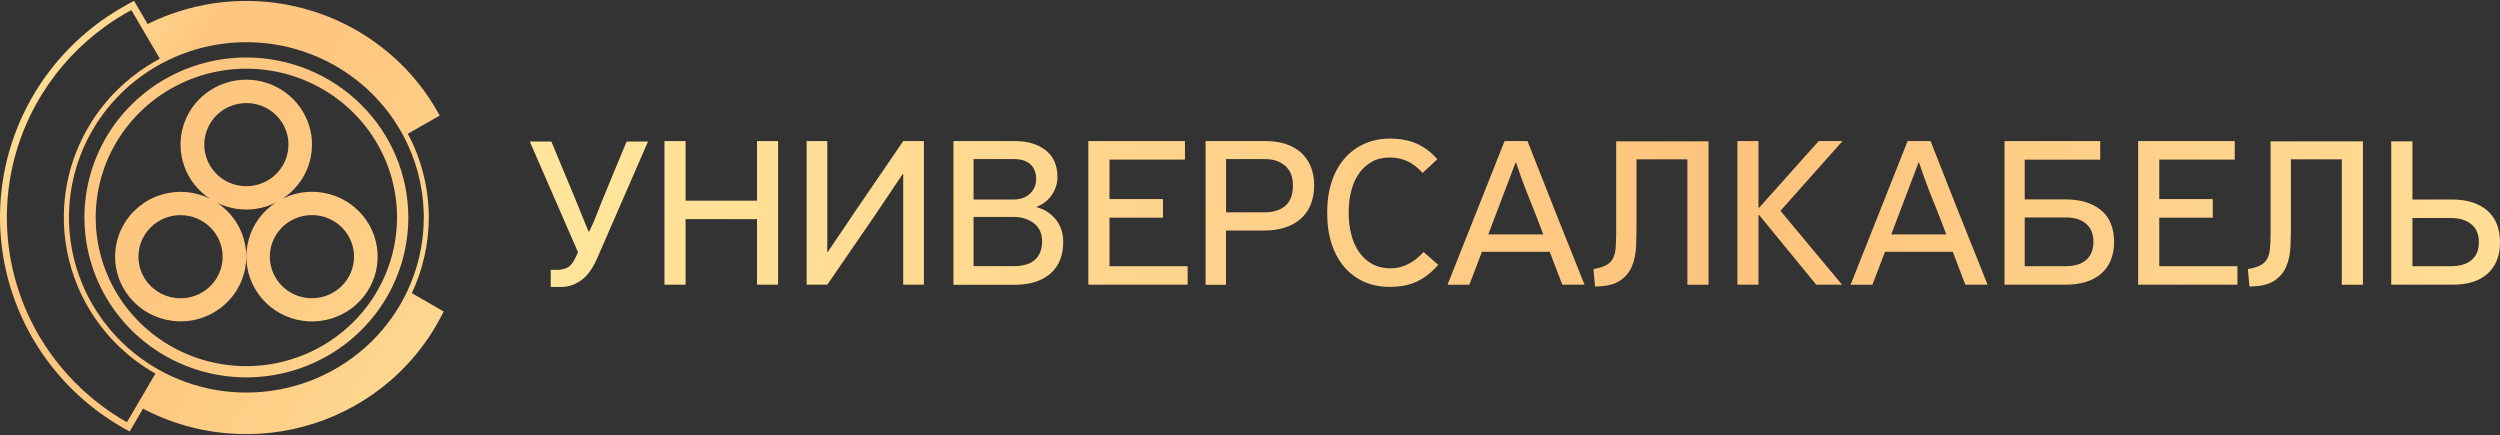 <svg width="408" height="71" viewBox="0 0 408 71" fill="none" xmlns="http://www.w3.org/2000/svg">
<rect x="0" y="0" width="408" height="71" fill="#333333" stroke="none"/>
<path fill-rule="evenodd" clip-rule="evenodd" d="M63.143 18.022C63.541 18.531 63.922 19.055 64.285 19.591C64.857 20.437 65.382 21.31 65.857 22.205C67.914 26.081 69.048 30.382 69.156 34.778C69.162 35.01 69.165 35.243 69.165 35.476C69.165 39.666 68.233 43.761 66.483 47.492C65.786 48.978 64.959 50.407 64.009 51.76C63.029 53.157 61.918 54.474 60.684 55.693C55.253 61.054 47.888 64.067 40.208 64.067C36.829 64.067 33.495 63.483 30.351 62.359C28.77 61.794 27.237 61.092 25.771 60.26C25.211 59.942 24.66 59.604 24.12 59.248C20.362 56.769 17.258 53.465 15.039 49.613C14.447 48.585 13.917 47.518 13.455 46.417C11.941 42.807 11.199 38.947 11.254 35.077C11.278 33.346 11.462 31.612 11.807 29.898C12.469 26.612 13.707 23.485 15.448 20.651C16.646 18.701 18.082 16.889 19.732 15.259C21.735 13.281 24.009 11.616 26.476 10.304C27.969 9.51 29.533 8.846 31.149 8.32C32.263 7.958 33.401 7.662 34.559 7.434C40.176 6.331 45.998 6.897 51.289 9.061C55.976 10.978 60.06 14.072 63.143 18.022ZM70.213 19.748L66.559 21.831C68.687 25.823 69.854 30.247 69.967 34.757C69.973 34.997 69.976 35.236 69.976 35.476C69.977 39.742 69.034 43.96 67.21 47.834L70.857 49.938L72.401 50.829C71.674 52.323 70.844 53.761 69.917 55.134L69.9 55.159C68.167 57.72 66.098 60.053 63.741 62.093C60.115 65.232 55.882 67.615 51.299 69.096C46.715 70.578 41.875 71.129 37.071 70.715C33.559 70.413 30.118 69.6 26.86 68.309C25.66 67.834 24.485 67.293 23.341 66.69L21.706 69.489L21.162 70.421L21.162 70.421L20.677 70.156C20.505 70.063 20.335 69.968 20.165 69.871C19.557 69.526 18.959 69.166 18.372 68.792C17.873 68.474 17.382 68.145 16.899 67.806C12.246 64.54 8.337 60.322 5.449 55.42C5.4 55.337 5.351 55.253 5.302 55.169C1.759 49.053 -0.071 42.115 0.002 35.066L0.002 35.054C0.078 28.002 2.056 21.098 5.731 15.054C5.777 14.978 5.824 14.902 5.87 14.827C8.858 9.986 12.853 5.849 17.571 2.678L17.6 2.659C18.666 1.944 19.77 1.278 20.907 0.664C21.071 0.575 21.235 0.488 21.401 0.402L21.886 0.152L22.422 1.068L24.093 3.926C25.261 3.345 26.454 2.831 27.667 2.384C35.129 -0.368 43.348 -0.594 51.011 1.807C58.303 4.092 64.617 8.609 69.079 14.639C69.749 15.545 70.378 16.485 70.962 17.457C71.239 17.919 71.507 18.388 71.764 18.864L70.213 19.748ZM23.559 5.264L23.404 4.998L23.111 4.5L21.437 1.646C20.615 2.089 19.811 2.561 19.027 3.059C18.727 3.25 18.43 3.445 18.136 3.643C17.819 3.857 17.506 4.075 17.196 4.298C13.041 7.282 9.51 11.056 6.821 15.414C6.776 15.487 6.731 15.56 6.686 15.634C3.115 21.508 1.194 28.216 1.12 35.066L1.12 35.078C1.048 41.925 2.825 48.666 6.266 54.611C6.314 54.692 6.361 54.774 6.409 54.855C9.002 59.258 12.444 63.097 16.526 66.162C16.834 66.393 17.145 66.621 17.461 66.843C18.198 67.363 18.955 67.859 19.73 68.329C20.054 68.526 20.382 68.718 20.713 68.906L22.352 66.112L22.681 65.55L22.837 65.285L23.251 64.579L24.859 61.838L25.368 60.972C25.107 60.824 24.849 60.673 24.594 60.518C24.282 60.328 23.973 60.133 23.669 59.933C19.822 57.4 16.617 54.011 14.319 50.029C13.704 48.964 13.16 47.865 12.687 46.739C11.138 43.053 10.36 39.081 10.417 35.065C10.442 33.267 10.634 31.482 10.987 29.733C11.663 26.382 12.928 23.159 14.739 20.215C15.985 18.19 17.468 16.33 19.151 14.67C20.593 13.248 22.182 11.974 23.894 10.868C24.606 10.409 25.339 9.979 26.091 9.58L25.608 8.756L23.975 5.972L23.559 5.264ZM25.526 13.777C29.873 10.91 34.982 9.38 40.208 9.38V9.881L40.209 9.38C47.214 9.388 53.931 12.139 58.887 17.031C63.842 21.924 66.631 28.56 66.639 35.483V35.483C66.639 40.647 65.088 45.695 62.183 49.988C59.278 54.28 55.15 57.625 50.321 59.6C45.492 61.575 40.179 62.092 35.053 61.085C29.927 60.078 25.218 57.593 21.521 53.943C17.824 50.293 15.306 45.641 14.285 40.577C13.265 35.512 13.789 30.262 15.79 25.492C17.791 20.721 21.18 16.645 25.526 13.777ZM49.621 13.058C45.127 11.22 40.181 10.739 35.409 11.676C30.638 12.613 26.256 14.926 22.817 18.321C19.378 21.716 17.038 26.041 16.089 30.749C15.141 35.456 15.627 40.336 17.488 44.77C19.348 49.205 22.499 52.996 26.544 55.664C30.587 58.333 35.343 59.757 40.208 59.757C46.729 59.75 52.981 57.188 57.59 52.637C62.2 48.086 64.792 41.916 64.799 35.483C64.799 30.683 63.358 25.991 60.657 22C57.955 18.008 54.115 14.896 49.621 13.058ZM46.108 32.431C47.597 31.691 49.24 31.304 50.908 31.302C53.479 31.299 55.965 32.209 57.913 33.866C59.86 35.523 61.14 37.816 61.517 40.327C61.895 42.838 61.345 45.4 59.968 47.544C58.592 49.688 56.481 51.272 54.02 52.006C51.559 52.741 48.912 52.577 46.563 51.545C44.214 50.513 42.32 48.681 41.225 46.385C40.13 44.088 39.908 41.479 40.6 39.034C41.292 36.589 42.851 34.471 44.993 33.067C43.504 33.81 41.858 34.197 40.19 34.197C38.521 34.197 36.876 33.81 35.387 33.067C37.707 34.582 39.339 36.93 39.936 39.613C40.532 42.296 40.047 45.102 38.584 47.438C37.12 49.774 34.792 51.455 32.094 52.125C29.396 52.794 26.54 52.4 24.131 51.026C21.723 49.651 19.951 47.405 19.192 44.762C18.433 42.12 18.746 39.289 20.064 36.871C21.383 34.452 23.604 32.636 26.257 31.807C28.909 30.978 31.784 31.202 34.272 32.431C32.348 31.175 30.886 29.34 30.101 27.2C29.317 25.058 29.252 22.725 29.916 20.544C30.58 18.364 31.938 16.453 33.789 15.095C35.639 13.736 37.884 13.002 40.19 13.002C42.496 13.002 44.74 13.736 46.591 15.095C48.442 16.453 49.8 18.364 50.464 20.544C51.128 22.725 51.063 25.058 50.278 27.2C49.494 29.34 48.031 31.175 46.108 32.431ZM35.181 45.658C35.935 44.541 36.336 43.229 36.335 41.887C36.331 40.09 35.606 38.368 34.318 37.098C33.03 35.828 31.285 35.113 29.465 35.111C28.106 35.111 26.777 35.509 25.648 36.255C24.517 37.001 23.637 38.06 23.117 39.3C22.598 40.54 22.462 41.904 22.727 43.221C22.993 44.536 23.648 45.745 24.61 46.694C25.571 47.642 26.796 48.287 28.129 48.548C29.462 48.809 30.844 48.674 32.099 48.159C33.354 47.645 34.427 46.774 35.181 45.658ZM36.391 29.243C37.52 29.989 38.849 30.387 40.208 30.387C42.029 30.387 43.775 29.673 45.063 28.402C46.352 27.132 47.076 25.408 47.078 23.611C47.08 22.269 46.678 20.957 45.924 19.84C45.17 18.724 44.097 17.853 42.842 17.339C41.587 16.824 40.205 16.689 38.872 16.95C37.539 17.211 36.314 17.856 35.353 18.805C34.391 19.753 33.736 20.962 33.471 22.277C33.205 23.593 33.34 24.958 33.86 26.198C34.38 27.438 35.261 28.497 36.391 29.243ZM47.091 47.527C48.221 48.273 49.549 48.671 50.908 48.671C52.729 48.669 54.475 47.953 55.763 46.682C57.051 45.41 57.776 43.686 57.778 41.887C57.778 40.546 57.375 39.234 56.62 38.119C55.865 37.003 54.792 36.134 53.537 35.62C52.281 35.107 50.9 34.973 49.567 35.234C48.235 35.496 47.011 36.142 46.05 37.091C45.089 38.04 44.435 39.248 44.17 40.564C43.904 41.88 44.041 43.244 44.56 44.483C45.081 45.723 45.961 46.782 47.091 47.527Z" fill="url(#paint0_linear_1_418)"/>
<path fill-rule="evenodd" clip-rule="evenodd" d="M217.328 29.673C216.844 31.169 216.596 32.84 216.596 34.685C216.596 36.587 216.832 38.281 217.328 39.79C217.812 41.286 218.509 42.562 219.418 43.606C220.316 44.651 221.391 45.44 222.643 45.996C223.895 46.542 225.277 46.82 226.789 46.82C228.631 46.82 230.167 46.495 231.431 45.857C232.695 45.208 233.781 44.326 234.714 43.212L232.328 41.124C230.734 42.899 228.915 43.792 226.86 43.792C225.761 43.792 224.781 43.548 223.942 43.084C223.104 42.62 222.395 41.982 221.816 41.158C221.237 40.335 220.812 39.372 220.529 38.27C220.245 37.168 220.104 35.973 220.104 34.696C220.104 33.397 220.245 32.191 220.541 31.088C220.836 29.975 221.261 29.023 221.84 28.234C222.419 27.445 223.115 26.819 223.93 26.378C224.757 25.926 225.702 25.705 226.777 25.705C227.828 25.705 228.785 25.902 229.659 26.297C230.533 26.691 231.372 27.329 232.175 28.223L234.561 25.995C233.628 24.893 232.541 24.058 231.277 23.478C230.025 22.909 228.537 22.619 226.824 22.619C225.312 22.619 223.93 22.898 222.667 23.466C221.403 24.035 220.328 24.835 219.418 25.879C218.509 26.923 217.812 28.188 217.328 29.673ZM123.545 35.764H111.887V46.461H108.438V23.025H111.887V32.747H123.545V23.025H126.982V46.461H123.545V35.764ZM96.19 37.748C96.603 36.912 97.04 35.903 97.489 34.72C97.938 33.548 98.41 32.376 98.894 31.228C99.529 29.703 100.131 28.242 100.711 26.836L100.711 26.835L100.711 26.834L100.784 26.657C101.387 25.195 101.883 24 102.273 23.095H105.757L97.477 42.11C96.721 43.839 95.835 45.057 94.82 45.764C93.804 46.472 92.741 46.832 91.607 46.832H89.882V44.047H90.874C91.489 44.047 92.032 43.931 92.528 43.711C93.012 43.479 93.438 43.015 93.78 42.319L94.335 41.17L86.457 23.095H89.977L93.461 31.448C93.874 32.457 94.299 33.501 94.748 34.602L94.748 34.603L94.749 34.604C95.186 35.694 95.611 36.75 96.036 37.759H96.19V37.748ZM147.404 28.385V46.461H150.782V23.025H147.404L139.266 34.94L135.085 41.135H135.014V23.025H131.648V46.461H135.014L142.904 34.975L147.333 28.385H147.404ZM169.185 33.826C170.401 34.116 171.429 34.766 172.267 35.775C173.094 36.785 173.519 38.003 173.519 39.453C173.519 41.715 172.811 43.444 171.417 44.662C170.011 45.88 168.039 46.484 165.499 46.484H155.601V23.025H165.665C167.72 23.025 169.385 23.524 170.661 24.533C171.937 25.543 172.574 26.981 172.574 28.861C172.574 29.94 172.267 30.926 171.641 31.831C171.015 32.736 170.2 33.362 169.208 33.722V33.826H169.185ZM158.885 25.972V32.562H165.334C166.503 32.562 167.425 32.248 168.098 31.599C168.771 30.961 169.102 30.16 169.102 29.186C169.102 28.2 168.795 27.411 168.181 26.831C167.566 26.25 166.669 25.96 165.464 25.96H158.885V25.972ZM158.885 35.404V43.432H165.428C166.999 43.432 168.169 43.084 168.925 42.377C169.681 41.669 170.07 40.683 170.07 39.418C170.07 38.107 169.622 37.11 168.724 36.425C167.826 35.741 166.716 35.404 165.393 35.404H158.885ZM193.386 23.025H177.618V46.461H193.823V43.444H181.067V35.52H189.795V32.492H181.067V26.042H193.386V23.025ZM214.47 30.23C214.47 31.46 214.269 32.527 213.879 33.455C213.489 34.383 212.934 35.149 212.214 35.764C211.493 36.379 210.643 36.843 209.651 37.156C208.658 37.469 207.572 37.62 206.379 37.62H200.083V46.484H196.752V23.025H206.627C207.773 23.025 208.824 23.176 209.769 23.478C210.714 23.779 211.54 24.232 212.237 24.823C212.934 25.427 213.477 26.169 213.867 27.074C214.269 27.979 214.47 29.023 214.47 30.23ZM200.095 25.972V34.65H206.544C207.962 34.627 209.06 34.244 209.84 33.513C210.619 32.782 211.009 31.703 211.009 30.288C211.009 28.872 210.584 27.794 209.745 27.063C208.906 26.332 207.808 25.96 206.461 25.96H200.095V25.972ZM241.849 41.101C241.507 42.016 241.165 42.908 240.823 43.8L240.821 43.804C240.65 44.25 240.478 44.694 240.307 45.138L240.307 45.139C240.136 45.582 239.965 46.026 239.793 46.472H236.238L245.546 23.025H249.29C250.825 26.958 252.373 30.868 253.908 34.743C255.444 38.618 257.015 42.528 258.597 46.461H254.971C254.8 46.014 254.629 45.57 254.457 45.126L254.457 45.126C254.286 44.682 254.115 44.239 253.944 43.792C253.601 42.899 253.258 42.005 252.916 41.089H241.849V41.101ZM251.865 38.258C251.132 36.286 250.388 34.383 249.632 32.527C248.876 30.682 248.144 28.687 247.435 26.552H247.329L242.888 38.258H251.865ZM267.078 36.669V26.007H275.381V46.472H278.83V23.06H263.759V38.142C263.759 39.151 263.723 39.987 263.652 40.66C263.582 41.333 263.416 41.889 263.156 42.319C262.897 42.748 262.519 43.084 262.034 43.328C261.538 43.572 260.877 43.769 260.05 43.908L260.31 46.751C262.07 46.751 263.404 46.449 264.338 45.834C265.271 45.219 265.932 44.43 266.334 43.456C266.735 42.481 266.96 41.391 267.007 40.196C267.054 39.001 267.078 37.817 267.078 36.669ZM300.622 46.461H296.406L287.098 35.091L286.98 35.126V46.461H283.543V23.025H286.98V33.861L287.098 33.896L296.807 23.025H300.693L290.571 34.406L300.622 46.461ZM306.599 43.804C306.941 42.91 307.284 42.017 307.627 41.101V41.089H318.694C319.036 42.005 319.379 42.899 319.721 43.792C319.893 44.239 320.064 44.682 320.235 45.126L320.235 45.126C320.407 45.57 320.578 46.014 320.749 46.461H324.375C322.792 42.528 321.222 38.618 319.686 34.743C318.151 30.868 316.603 26.958 315.068 23.025H311.324L302.016 46.472H305.571C305.743 46.026 305.914 45.582 306.085 45.138C306.256 44.694 306.428 44.25 306.599 43.804ZM315.398 32.527C316.154 34.383 316.899 36.286 317.631 38.258H308.654L313.095 26.552H313.202C313.91 28.687 314.643 30.682 315.398 32.527ZM345.022 39.546C344.998 41.75 344.289 43.456 342.919 44.662C341.537 45.857 339.588 46.461 337.073 46.461H327.139V23.025H342.754V26.053H330.434V32.539H337.002C339.494 32.539 341.455 33.119 342.884 34.29C344.301 35.439 345.022 37.202 345.022 39.546ZM341.644 39.465C341.644 38.177 341.242 37.191 340.439 36.506C339.636 35.822 338.537 35.485 337.143 35.485H330.434V43.444H337.108C338.549 43.444 339.671 43.108 340.462 42.423C341.254 41.739 341.644 40.752 341.644 39.465ZM364.711 23.025H348.943V46.461H365.148V43.444H352.392V35.52H361.121V32.492H352.392V26.042H364.711V23.025ZM373.877 26.007V36.669C373.877 37.817 373.853 39.001 373.806 40.196C373.759 41.391 373.535 42.481 373.133 43.456C372.731 44.43 372.058 45.219 371.137 45.834C370.204 46.449 368.869 46.751 367.109 46.751L366.849 43.908C367.676 43.769 368.337 43.572 368.834 43.328C369.318 43.084 369.696 42.748 369.956 42.319C370.215 41.889 370.381 41.333 370.452 40.66C370.523 39.987 370.558 39.151 370.558 38.142V23.06H385.629V46.472H382.181V26.007H373.877ZM393.708 23.06H390.259H390.248V46.461H400.346C401.492 46.461 402.543 46.321 403.488 46.031C404.433 45.741 405.236 45.312 405.898 44.732C406.559 44.152 407.079 43.444 407.445 42.586C407.811 41.727 408 40.729 408 39.569C408 37.307 407.315 35.578 405.933 34.372C404.551 33.165 402.638 32.562 400.193 32.562H393.708V23.06ZM393.708 43.444V35.59V35.578H400.016C401.35 35.578 402.449 35.903 403.287 36.564C404.126 37.226 404.551 38.2 404.551 39.488C404.551 40.207 404.445 40.822 404.209 41.321C403.973 41.82 403.654 42.226 403.24 42.539C402.827 42.852 402.343 43.084 401.799 43.224C401.244 43.374 400.677 43.444 400.063 43.444H393.708Z" fill="url(#paint1_linear_1_418)"/>
<defs>
<linearGradient id="paint0_linear_1_418" x1="-0.739" y1="13.977" x2="78.087" y2="68.836" gradientUnits="userSpaceOnUse">
<stop stop-color="#FFE49A"/>
<stop offset="0.247" stop-color="#FEC680"/>
<stop offset="0.505" stop-color="#FEC881"/>
<stop offset="0.721" stop-color="#FED189"/>
<stop offset="0.96" stop-color="#FEDD94"/>
</linearGradient>
<linearGradient id="paint1_linear_1_418" x1="86.457" y1="37.66" x2="479.878" y2="37.66" gradientUnits="userSpaceOnUse">
<stop stop-color="#FFE69C"/>
<stop offset="0.505" stop-color="#FEC37D"/>
<stop offset="0.96" stop-color="#FFEAA0"/>
</linearGradient>
</defs>
</svg>
